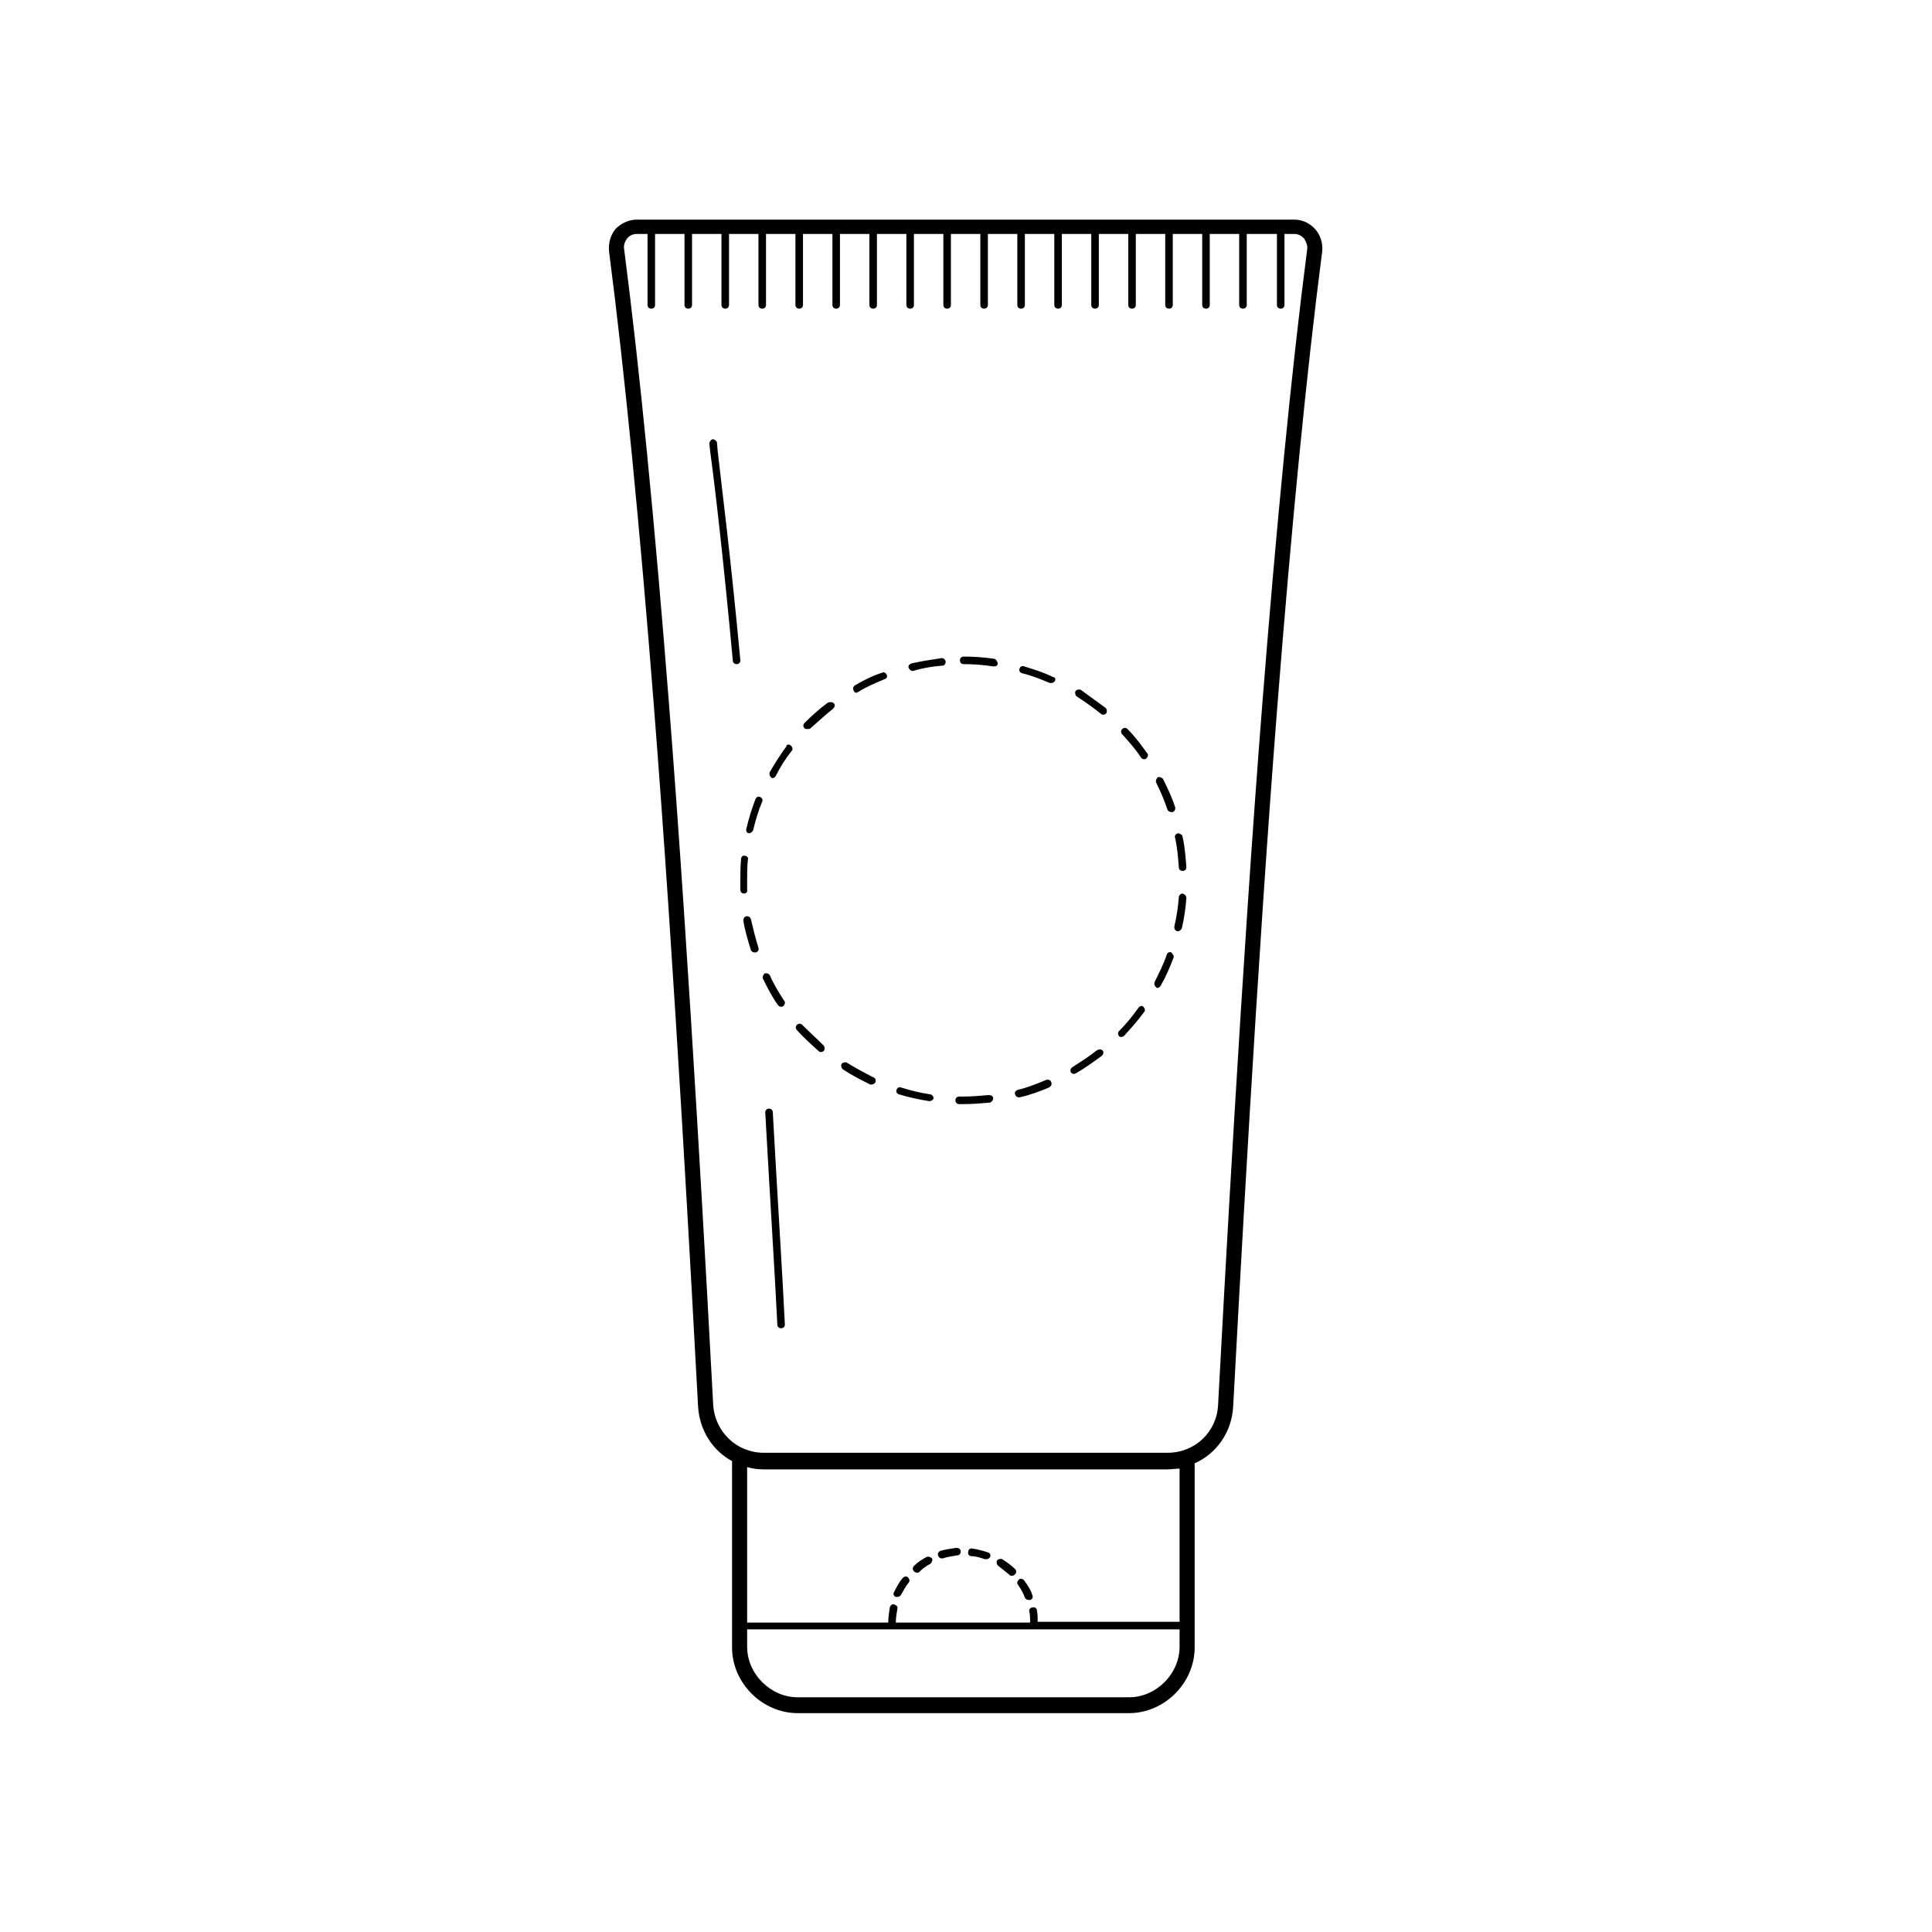 <?xml version="1.0" encoding="utf-8"?>
<!-- Generator: Adobe Illustrator 19.0.0, SVG Export Plug-In . SVG Version: 6.00 Build 0)  -->
<svg version="1.1" id="Camada_1" xmlns="http://www.w3.org/2000/svg" xmlns:xlink="http://www.w3.org/1999/xlink" x="0px" y="0px"
	 viewBox="0 0 256 256" style="enable-background:new 0 0 256 256;" xml:space="preserve">
<style type="text/css">
	
</style>
<path d="M174.3,30.4c-0.7-0.8-1.7-1.3-2.8-1.3H84.4c-1.1,0-2.1,0.5-2.8,1.2c-0.7,0.8-1,1.9-0.9,3
	c2.1,16.2,4.1,36.8,5.9,59.7c2.8,35.3,5.2,80.4,5.9,93.4c0.2,3.1,1.9,5.8,4.5,7.2v24.7c0,4.7,4,8.7,8.7,8.7h43.9
	c4.7,0,8.7-4,8.7-8.7v-24.4c2.9-1.3,4.9-4.1,5.1-7.5c0.7-13,3.1-58.1,5.9-93.4c1.8-22.9,3.8-43.5,5.9-59.7
	C175.3,32.3,175,31.2,174.3,30.4z M149.6,224.9h-43.9c-3.6,0-6.7-3.1-6.7-6.7v-2.3h57.3v2.3C156.3,221.8,153.2,224.9,149.6,224.9z
	 M156.3,214.9h-18.8c0-0.5,0-1-0.1-1.5c0-0.3-0.3-0.5-0.6-0.4c-0.3,0-0.5,0.3-0.4,0.6c0.1,0.4,0.1,0.9,0.1,1.4h-17.8
	c0-0.6,0.1-1.2,0.2-1.8c0.1-0.3-0.1-0.5-0.4-0.6s-0.5,0.1-0.6,0.4c-0.1,0.7-0.2,1.3-0.2,2H99v-20.6c0.7,0.2,1.4,0.3,2.2,0.3h53.5
	c0.5,0,1.1-0.1,1.6-0.1C156.3,194.6,156.3,214.9,156.3,214.9z M173.2,33.1c-2.1,16.2-4.1,36.9-5.9,59.7c-2.8,35.3-5.2,80.4-5.9,93.4
	c-0.2,3.6-3.1,6.3-6.7,6.3h-53.5c-3.6,0-6.5-2.8-6.7-6.4c-0.7-13-3.1-58.1-5.9-93.4c-1.8-22.9-3.8-43.5-5.9-59.7
	c-0.1-0.5,0.1-1,0.4-1.4s0.8-0.6,1.3-0.6h1.4v9.4c0,0.3,0.2,0.5,0.5,0.5s0.5-0.2,0.5-0.5V31h3.9v9.4c0,0.3,0.2,0.5,0.5,0.5
	s0.5-0.2,0.5-0.5V31h3.9v9.4c0,0.3,0.2,0.5,0.5,0.5s0.5-0.2,0.5-0.5V31h3.9v9.4c0,0.3,0.2,0.5,0.5,0.5s0.5-0.2,0.5-0.5V31h3.9v9.4
	c0,0.3,0.2,0.5,0.5,0.5s0.5-0.2,0.5-0.5V31h3.9v9.4c0,0.3,0.2,0.5,0.5,0.5s0.5-0.2,0.5-0.5V31h3.9v9.4c0,0.3,0.2,0.5,0.5,0.5
	s0.5-0.2,0.5-0.5V31h3.9v9.4c0,0.3,0.2,0.5,0.5,0.5s0.5-0.2,0.5-0.5V31h3.9v9.4c0,0.3,0.2,0.5,0.5,0.5s0.5-0.2,0.5-0.5V31h3.9v9.4
	c0,0.3,0.2,0.5,0.5,0.5c0.3,0,0.5-0.2,0.5-0.5V31h3.9v9.4c0,0.3,0.2,0.5,0.5,0.5s0.5-0.2,0.5-0.5V31h3.9v9.4c0,0.3,0.2,0.5,0.5,0.5
	c0.3,0,0.5-0.2,0.5-0.5V31h3.9v9.4c0,0.3,0.2,0.5,0.5,0.5s0.5-0.2,0.5-0.5V31h3.9v9.4c0,0.3,0.2,0.5,0.5,0.5s0.5-0.2,0.5-0.5V31h3.9
	v9.4c0,0.3,0.2,0.5,0.5,0.5c0.3,0,0.5-0.2,0.5-0.5V31h3.9v9.4c0,0.3,0.2,0.5,0.5,0.5s0.5-0.2,0.5-0.5V31h3.9v9.4
	c0,0.3,0.2,0.5,0.5,0.5c0.3,0,0.5-0.2,0.5-0.5V31h4v9.4c0,0.3,0.2,0.5,0.5,0.5c0.3,0,0.5-0.2,0.5-0.5V31h1.3c0.5,0,0.9,0.2,1.3,0.6
	C173.1,32.1,173.3,32.6,173.2,33.1z M136.8,211.4c0.1,0.3,0,0.5-0.3,0.6c-0.1,0-0.1,0-0.2,0c-0.2,0-0.4-0.1-0.5-0.3
	c-0.2-0.6-0.5-1.1-0.9-1.7c-0.2-0.2-0.1-0.5,0.1-0.7s0.5-0.1,0.7,0.1C136.2,210.1,136.6,210.7,136.8,211.4z M134.5,207.9
	c0.2,0.2,0.2,0.5,0,0.7c-0.1,0.1-0.2,0.2-0.4,0.2c-0.1,0-0.3,0-0.3-0.1c-0.5-0.4-1-0.8-1.5-1.2c-0.2-0.1-0.3-0.5-0.2-0.7
	c0.1-0.2,0.5-0.3,0.7-0.2C133.4,207,134,207.4,134.5,207.9z M131.2,206.3c-0.1,0.2-0.3,0.3-0.5,0.3c-0.1,0-0.1,0-0.2,0
	c-0.6-0.2-1.2-0.4-1.8-0.4c-0.3,0-0.5-0.3-0.4-0.6c0-0.3,0.3-0.5,0.6-0.4c0.7,0.1,1.4,0.3,2,0.5C131.2,205.8,131.3,206,131.2,206.3z
	 M123.5,206.5c0.1,0.2,0,0.5-0.2,0.7c-0.6,0.3-1.1,0.7-1.5,1.1c-0.1,0.1-0.2,0.1-0.3,0.1s-0.3-0.1-0.4-0.2c-0.2-0.2-0.2-0.5,0-0.7
	c0.5-0.5,1.1-0.9,1.7-1.2C123,206.2,123.3,206.3,123.5,206.5z M127.3,205.6c0,0.3-0.2,0.5-0.5,0.5c-0.6,0.1-1.3,0.2-1.9,0.4h-0.1
	c-0.2,0-0.4-0.1-0.5-0.4c-0.1-0.3,0.1-0.5,0.3-0.6c0.7-0.2,1.4-0.3,2.1-0.4C127.1,205.1,127.3,205.3,127.3,205.6z M120.3,209
	c0.2,0.2,0.3,0.5,0.1,0.7c-0.4,0.5-0.7,1.1-1,1.6c-0.1,0.2-0.3,0.3-0.5,0.3c-0.1,0-0.1,0-0.2,0c-0.3-0.1-0.4-0.4-0.2-0.7
	c0.3-0.6,0.6-1.2,1.1-1.8C119.8,208.9,120.1,208.8,120.3,209z M102.4,147.4c0.6,10.9,1.3,21.8,1.6,28.1c0,0.3-0.2,0.5-0.5,0.5l0,0
	c-0.3,0-0.5-0.2-0.5-0.5c-0.3-6.3-1-17.2-1.6-28.1c0-0.3,0.2-0.5,0.5-0.5C102.2,146.9,102.4,147.1,102.4,147.4z M95.1,59.8
	c0.5,4.5,1.7,13.7,3,27.7c0,0.3-0.2,0.5-0.5,0.5l0,0c-0.3,0-0.5-0.2-0.5-0.5c-1.3-14-2.4-23.3-3-27.7l-0.1-1c0-0.3,0.2-0.5,0.4-0.6
	c0.3,0,0.5,0.2,0.6,0.4L95.1,59.8z M109.1,138.5c0.2,0.2,0.2,0.5,0.1,0.7c-0.1,0.1-0.2,0.2-0.4,0.2c-0.1,0-0.2,0-0.3-0.1
	c-1-0.9-2-1.8-2.9-2.8c-0.2-0.2-0.2-0.5,0-0.7s0.5-0.2,0.7,0C107.2,136.7,108.2,137.6,109.1,138.5z M103.9,132.6
	c0.2,0.2,0.1,0.5-0.1,0.7c-0.1,0.1-0.2,0.1-0.3,0.1c-0.2,0-0.3-0.1-0.4-0.2c-0.8-1.1-1.4-2.3-2-3.5c-0.1-0.2,0-0.5,0.2-0.7
	c0.3-0.1,0.5,0,0.7,0.2C102.5,130.4,103.2,131.5,103.9,132.6z M104.8,98.8c0.2,0.2,0.3,0.5,0.1,0.7c-0.8,1-1.5,2.1-2.1,3.3
	c-0.1,0.2-0.3,0.3-0.4,0.3s-0.2,0-0.2-0.1c-0.2-0.1-0.3-0.4-0.2-0.7c0.7-1.2,1.4-2.3,2.2-3.4C104.2,98.6,104.6,98.6,104.8,98.8z
	 M98.9,109.8c0.3-1.3,0.7-2.6,1.2-3.9c0.1-0.3,0.4-0.4,0.6-0.3c0.3,0.1,0.4,0.4,0.3,0.6c-0.5,1.2-0.9,2.5-1.2,3.8
	c-0.1,0.2-0.3,0.4-0.5,0.4h-0.1C99,110.4,98.8,110.1,98.9,109.8z M98.6,118.4c-0.3,0-0.5-0.2-0.5-0.5c0-0.4,0-0.8,0-1.2
	c0-1,0-1.9,0.1-2.9c0-0.3,0.3-0.5,0.5-0.4c0.3,0,0.5,0.3,0.4,0.5c-0.1,0.9-0.1,1.8-0.1,2.8c0,0.4,0,0.8,0,1.2
	C99.1,118.1,98.9,118.4,98.6,118.4L98.6,118.4z M100.5,125.6c0.1,0.3-0.1,0.5-0.3,0.6c-0.1,0-0.1,0-0.2,0c-0.2,0-0.4-0.1-0.5-0.3
	c-0.4-1.3-0.8-2.6-1-3.9c0-0.3,0.1-0.5,0.4-0.6c0.3,0,0.5,0.1,0.6,0.4C99.8,123.1,100.1,124.3,100.5,125.6z M155.5,126.9
	c-0.5,1.3-1,2.5-1.7,3.7c-0.1,0.2-0.3,0.3-0.4,0.3c-0.1,0-0.2,0-0.2-0.1c-0.2-0.1-0.3-0.4-0.2-0.7c0.6-1.2,1.2-2.4,1.6-3.6
	c0.1-0.3,0.4-0.4,0.6-0.3C155.4,126.4,155.6,126.7,155.5,126.9z M146.5,93.8c0.2,0.2,0.2,0.5,0.1,0.7c-0.1,0.1-0.2,0.2-0.4,0.2
	c-0.1,0-0.2,0-0.3-0.1c-1-0.8-2.1-1.6-3.2-2.3c-0.2-0.1-0.3-0.5-0.2-0.7s0.5-0.3,0.7-0.2C144.3,92.2,145.4,93,146.5,93.8z
	 M151.5,133.4c0.2,0.2,0.3,0.5,0.1,0.7c-0.8,1.1-1.7,2.1-2.6,3.1c-0.1,0.1-0.2,0.2-0.4,0.2c-0.1,0-0.3,0-0.3-0.1
	c-0.2-0.2-0.2-0.5,0-0.7c0.9-0.9,1.8-2,2.5-3C151,133.3,151.3,133.2,151.5,133.4z M146.1,139.2c0.2,0.2,0.1,0.5-0.1,0.7
	c-1.1,0.8-2.2,1.6-3.4,2.3c-0.1,0-0.2,0.1-0.3,0.1c-0.2,0-0.3-0.1-0.4-0.2c-0.1-0.2-0.1-0.5,0.2-0.7c1.1-0.7,2.2-1.4,3.2-2.2
	C145.6,139,145.9,139,146.1,139.2z M152,99.8c0.2,0.2,0.1,0.5-0.1,0.7c-0.1,0.1-0.2,0.1-0.3,0.1c-0.2,0-0.3-0.1-0.4-0.2
	c-0.7-1.1-1.6-2.1-2.5-3.1c-0.2-0.2-0.2-0.5,0-0.7s0.5-0.2,0.7,0C150.4,97.6,151.2,98.7,152,99.8z M156.7,110.9
	c0.3,1.3,0.4,2.7,0.5,4c0,0.3-0.2,0.5-0.5,0.5l0,0c-0.3,0-0.5-0.2-0.5-0.5c-0.1-1.3-0.2-2.6-0.5-3.9c-0.1-0.3,0.1-0.5,0.4-0.6
	C156.4,110.5,156.7,110.6,156.7,110.9z M155.4,107.6c-0.1,0-0.1,0-0.2,0c-0.2,0-0.4-0.1-0.5-0.3c-0.4-1.2-0.9-2.4-1.5-3.6
	c-0.1-0.2,0-0.5,0.2-0.7c0.2-0.1,0.5,0,0.7,0.2c0.6,1.2,1.2,2.5,1.6,3.7C155.8,107.3,155.6,107.5,155.4,107.6z M139.8,90.2
	c-0.1,0.2-0.3,0.3-0.5,0.3c-0.1,0-0.1,0-0.2,0c-1.2-0.5-2.4-1-3.7-1.3c-0.3-0.1-0.4-0.4-0.3-0.6c0.1-0.3,0.3-0.4,0.6-0.3
	c1.3,0.4,2.6,0.8,3.8,1.4C139.8,89.7,139.9,90,139.8,90.2z M157.2,119c-0.1,1.4-0.3,2.7-0.6,4c-0.1,0.2-0.3,0.4-0.5,0.4H156
	c-0.3-0.1-0.4-0.3-0.4-0.6c0.3-1.3,0.5-2.6,0.6-3.9c0-0.3,0.3-0.5,0.5-0.5C157,118.5,157.2,118.7,157.2,119z M116,143.4
	c-0.1,0.2-0.3,0.3-0.5,0.3c-0.1,0-0.1,0-0.2,0c-1.2-0.6-2.4-1.2-3.6-2c-0.2-0.1-0.3-0.5-0.2-0.7c0.1-0.2,0.5-0.3,0.7-0.2
	c1.1,0.7,2.3,1.3,3.4,1.9C116,142.8,116.1,143.1,116,143.4z M117.5,89.4c0.1,0.3,0,0.5-0.3,0.6c-1.2,0.5-2.4,1-3.5,1.7
	c-0.1,0-0.2,0.1-0.2,0.1c-0.2,0-0.3-0.1-0.4-0.3c-0.1-0.2-0.1-0.5,0.2-0.7c1.2-0.7,2.4-1.3,3.7-1.7C117.1,89,117.4,89.2,117.5,89.4z
	 M110.5,93.2c0.2,0.2,0.1,0.5-0.1,0.7c-1,0.8-2,1.7-3,2.6c-0.1,0.1-0.2,0.1-0.4,0.1s-0.3,0-0.4-0.1c-0.2-0.2-0.2-0.5,0-0.7
	c1-1,2-1.9,3.1-2.7C110,93,110.3,93,110.5,93.2z M123.7,145.5c0,0.2-0.3,0.4-0.5,0.4h-0.1c-1.3-0.2-2.7-0.5-4-0.9
	c-0.3-0.1-0.4-0.4-0.3-0.6c0.1-0.3,0.4-0.4,0.6-0.3c1.3,0.4,2.5,0.7,3.8,0.9C123.5,145,123.7,145.3,123.7,145.5z M125.3,87.7
	c0,0.3-0.2,0.5-0.4,0.5c-1.3,0.1-2.6,0.3-3.9,0.7h-0.1c-0.2,0-0.4-0.2-0.5-0.4c-0.1-0.3,0.1-0.5,0.4-0.6c1.3-0.3,2.7-0.5,4-0.7
	C125,87.2,125.3,87.4,125.3,87.7z M139.3,143.4c0.1,0.3,0,0.5-0.3,0.7c-1.2,0.5-2.5,1-3.9,1.3H135c-0.2,0-0.4-0.1-0.5-0.4
	s0.1-0.5,0.4-0.6c1.3-0.3,2.5-0.8,3.7-1.3C138.9,143,139.2,143.1,139.3,143.4z M132.2,87.9c0,0.3-0.2,0.4-0.5,0.4c0,0,0,0-0.1,0
	c-1.3-0.2-2.6-0.3-3.9-0.3c-0.3,0-0.5-0.2-0.5-0.5s0.2-0.5,0.5-0.5c1.4,0,2.7,0.1,4.1,0.3C132,87.4,132.2,87.7,132.2,87.9z
	 M131.6,145.5c0,0.3-0.2,0.5-0.4,0.6c-1.2,0.1-2.3,0.2-3.5,0.2h-0.6c-0.3,0-0.5-0.2-0.5-0.5s0.2-0.5,0.5-0.5h0.5
	c1.1,0,2.3-0.1,3.4-0.2C131.4,145.1,131.6,145.3,131.6,145.5z"/>
</svg>
